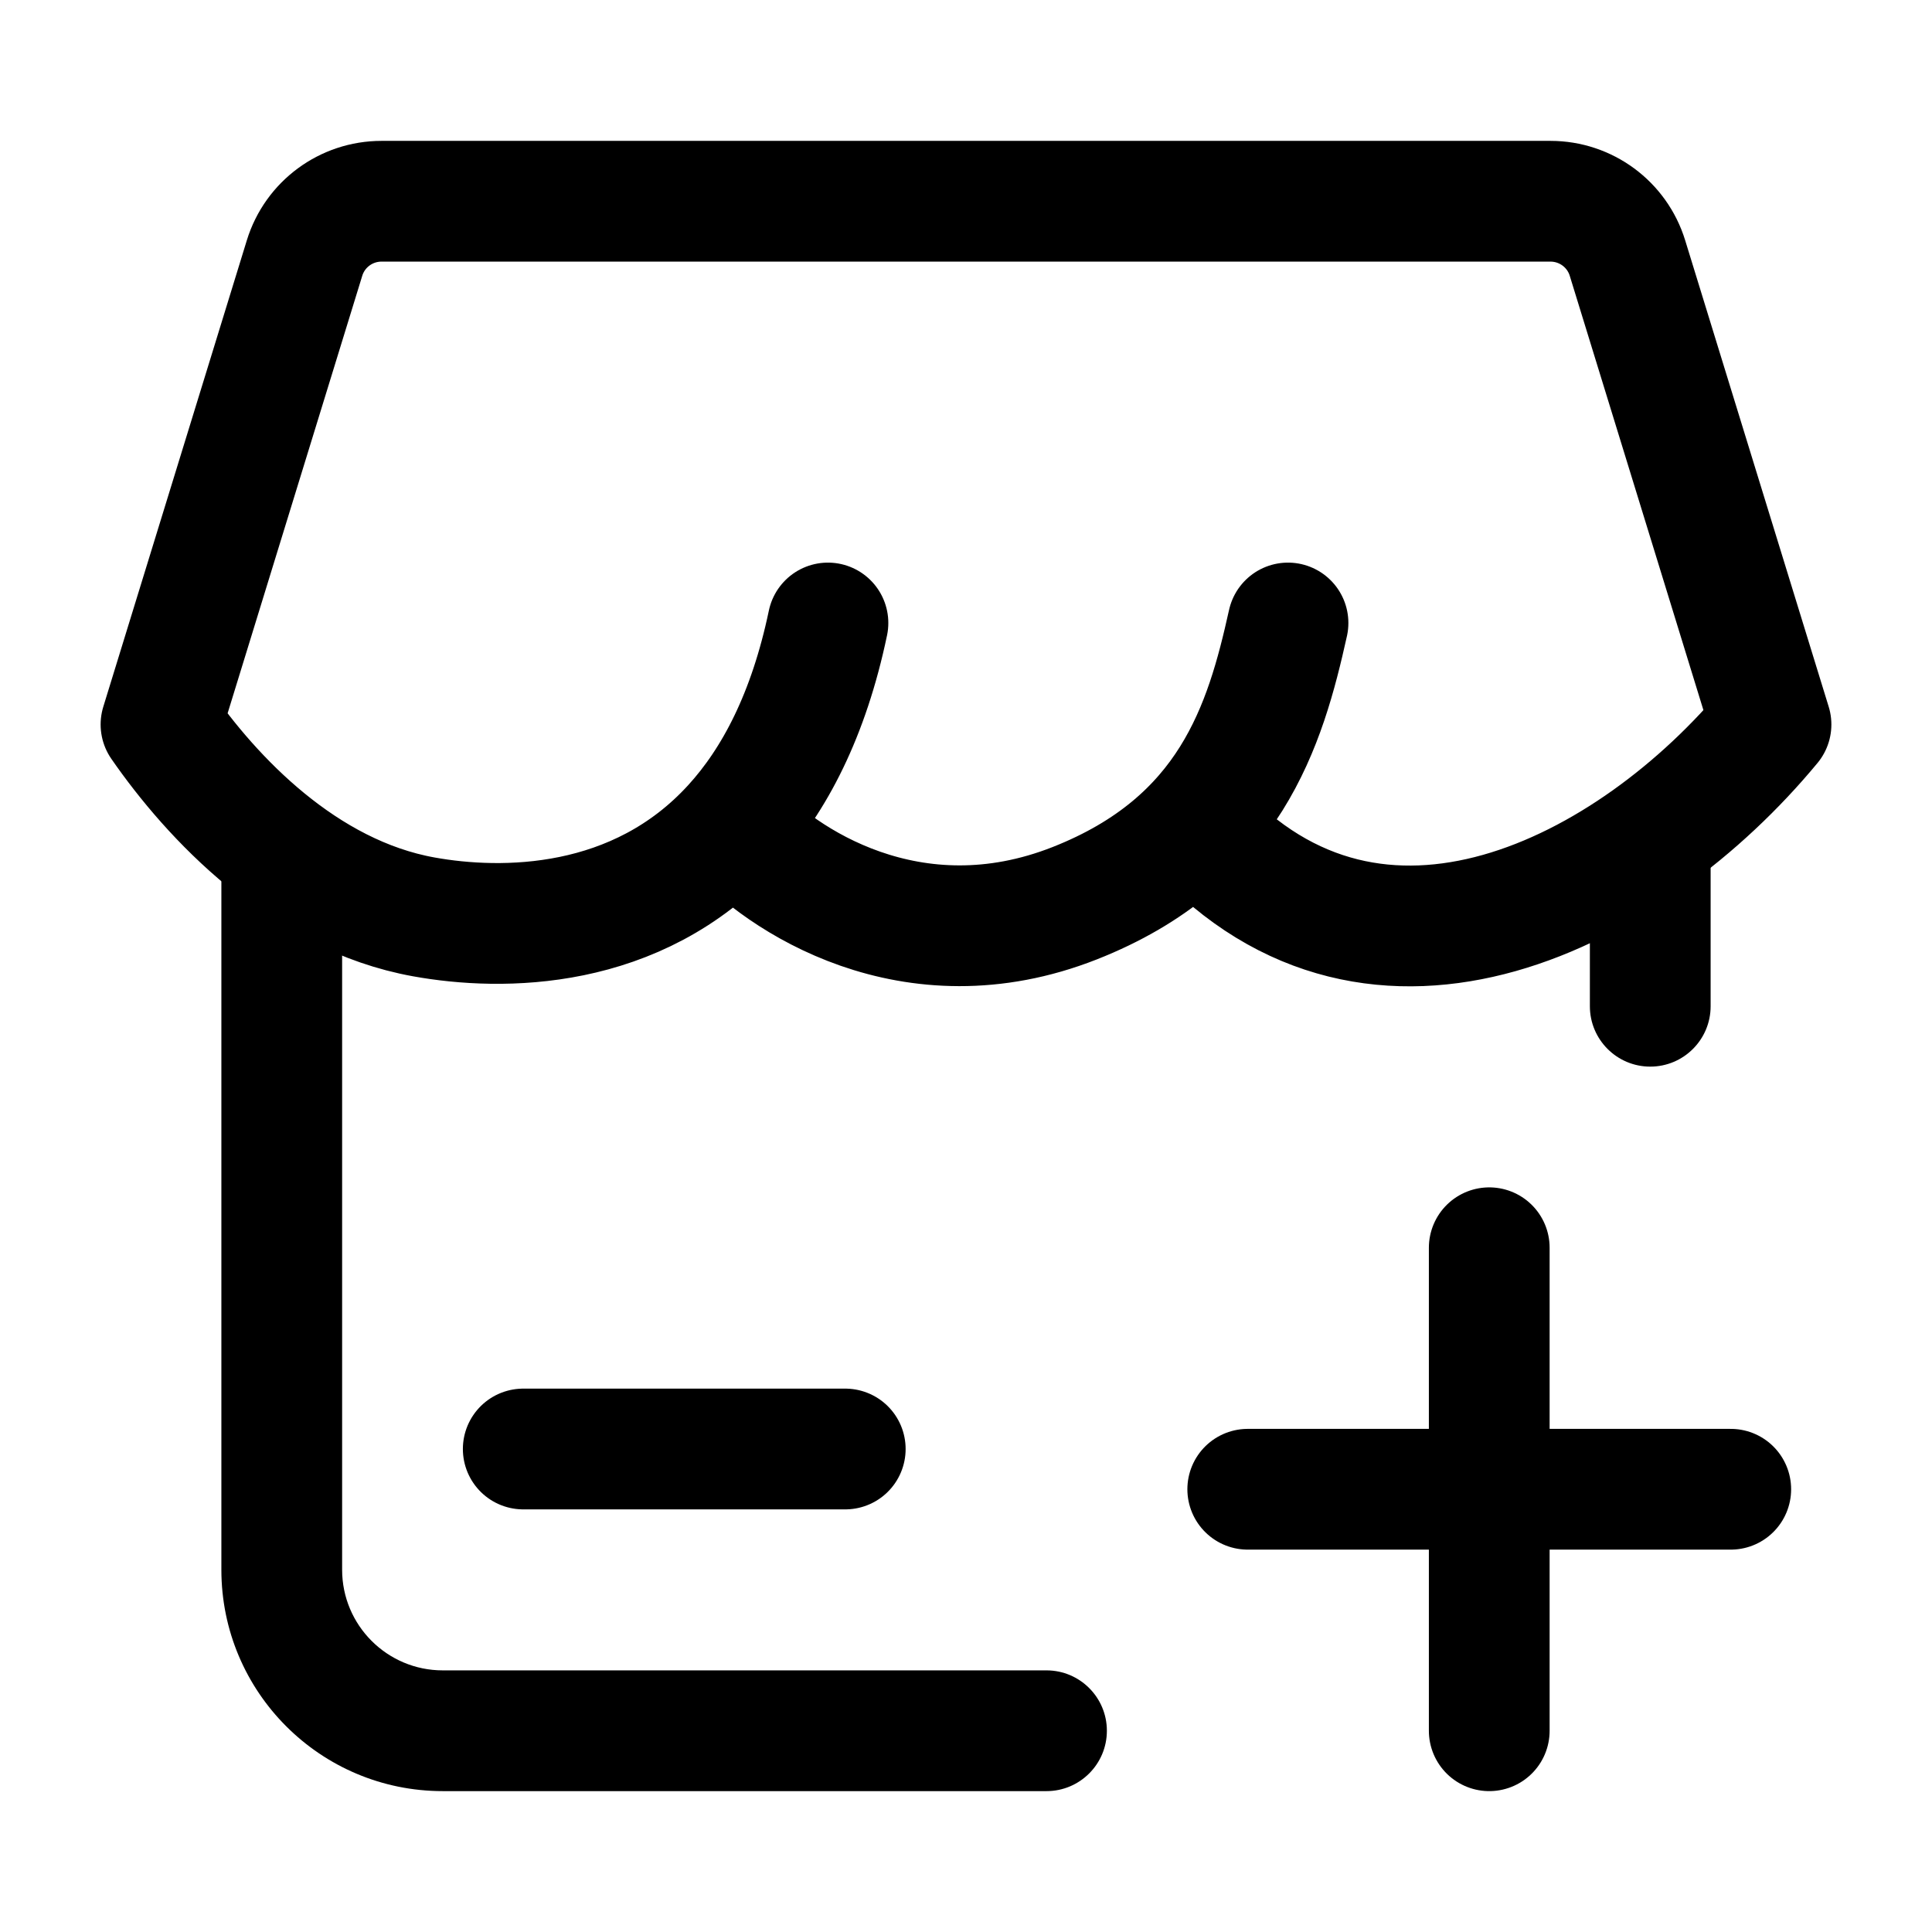 <svg width="24" height="24" viewBox="0 0 24 24" fill="none" xmlns="http://www.w3.org/2000/svg">
    <path d="M13 22.25C13.414 22.25 13.75 21.914 13.75 21.5C13.75 21.086 13.414 20.75 13 20.75V22.25ZM21.25 10.5C21.25 10.086 20.914 9.75 20.5 9.75C20.086 9.75 19.75 10.086 19.75 10.5H21.25ZM19.75 12.5C19.75 12.914 20.086 13.25 20.5 13.25C20.914 13.25 21.25 12.914 21.25 12.5H19.75ZM2.75 10.5V19.5H4.25V10.5H2.75ZM5.5 22.25H13V20.75H5.5V22.25ZM19.75 10.5V12.5H21.25V10.5H19.75ZM2.75 19.5C2.75 21.019 3.981 22.25 5.5 22.25V20.75C4.81 20.75 4.25 20.19 4.25 19.5H2.75Z" fill="currentColor"/>
    <path d="M9.103 10.259C7.91 11.566 6.234 11.565 5.265 11.39C3.765 11.12 2.629 9.908 2 9L3.783 3.206C3.912 2.786 4.3 2.5 4.739 2.5H19.261C19.7 2.5 20.088 2.786 20.217 3.206L22 9C20.268 11.095 17.111 12.725 14.863 10.272M9.103 10.259C9.619 9.694 10.045 8.885 10.285 7.739M9.103 10.259C9.691 10.925 11.325 12.018 13.351 11.22C15.286 10.457 15.717 9.015 16 7.739" stroke="currentColor" stroke-width="1.5" stroke-linecap="round" stroke-linejoin="round"/>
    <path d="M6.5 18H10.5" stroke="currentColor" stroke-width="1.5" stroke-linecap="round" stroke-linejoin="round"/>
    <path d="M15.5 18.5H21.5M18.5 21.5V15.5" stroke="currentColor" stroke-width="1.5" stroke-linecap="round" stroke-linejoin="round"/>
</svg>
